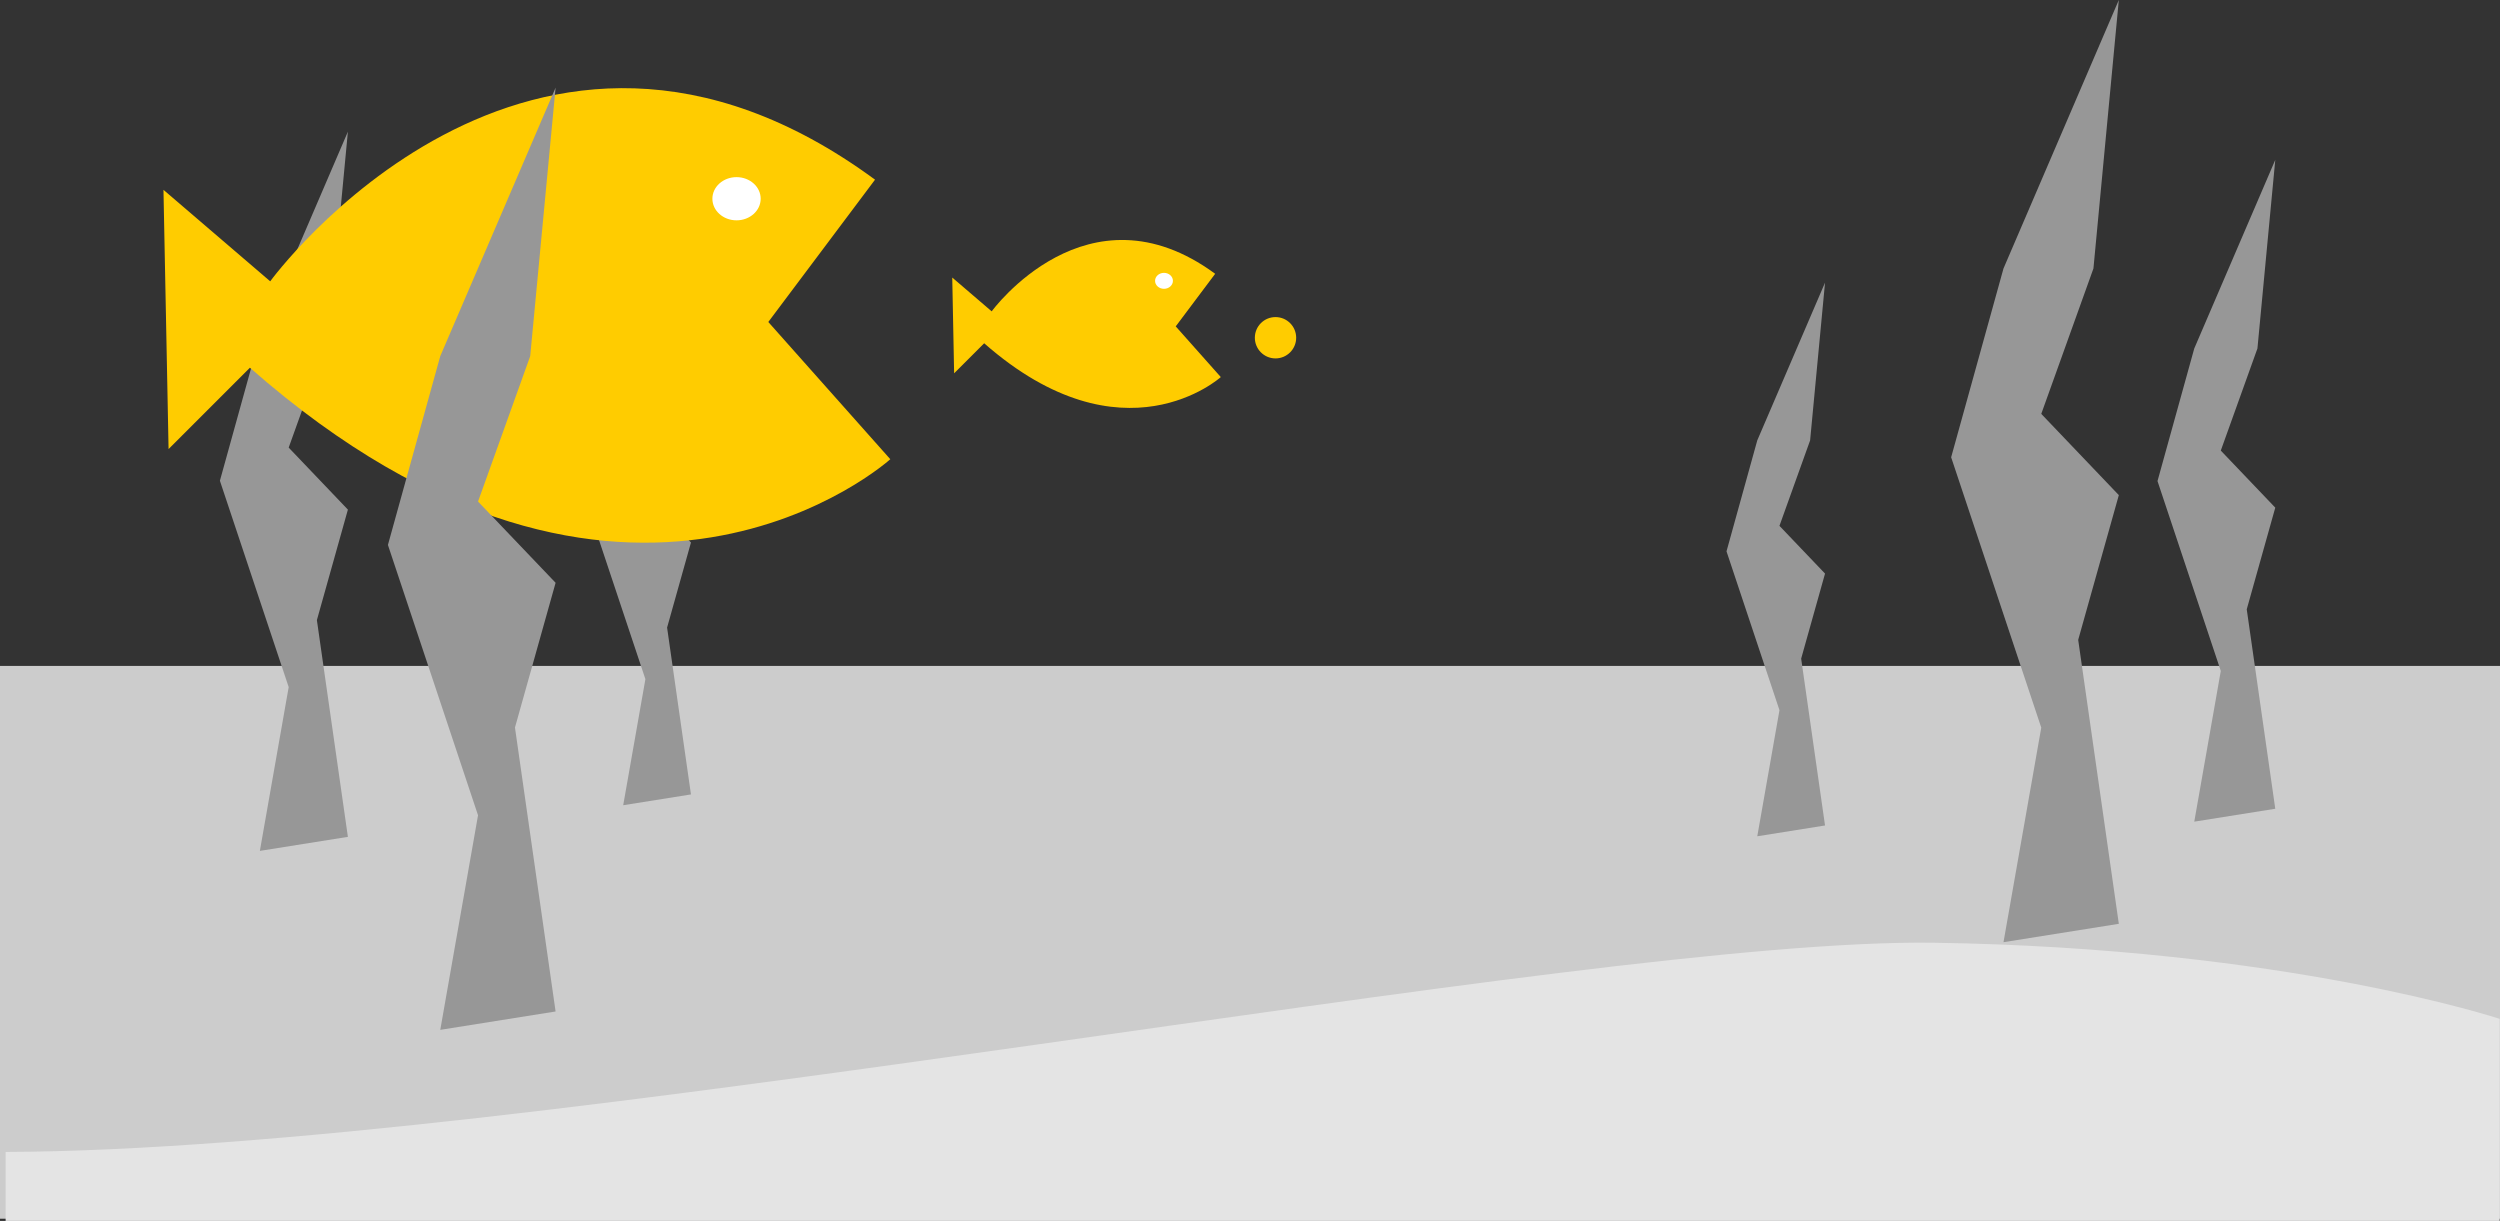 <svg xmlns="http://www.w3.org/2000/svg" width="1368.963" height="668.563" viewBox="0 0 1368.963 668.563">
  <rect x="0" y="0" width="1368.963" height="668.563" fill="#333333" stroke="none"/>
  <g id="seaFloor" transform="translate(3.082 -3298.622)">
    <rect id="seafloor-2" data-name="seafloor" width="1368.963" height="302.703" transform="translate(-3.082 3663.272)" fill="#ccc"/>
    <g id="seaweedBack">
      <path id="Path_6" data-name="Path 6" d="M5976.216,4315.457,5992,4225.772l-37.667-113,21.882-78.923,48.207-112.225-10.613,112.225L5992,4094.624l32.422,33.963-16.982,60.5,16.982,118.691Z" transform="translate(-5837 -550.904)" fill="#979797"/>
      <path id="Path_8" data-name="Path 8" d="M5971.178,4224.784l12.151-69.037-29-86.986,16.844-60.752,37.108-86.387-8.17,86.387-16.788,46.785,24.958,26.144-13.072,46.569,13.072,91.365Z" transform="translate(-5633 -485.231)" fill="#979797"/>
    </g>
    <g id="fishEatFish" transform="translate(40.732 3301.667)">
      <path id="path826" d="M104.148,151.005S246.088-43.815,435.341,95.342L376.9,173.27l66.8,75.145s-144.723,130.808-350.675-50.1l-44.529,44.53L45.7,100.909Z" transform="translate(0 0)" fill="#FFCC00"/>
      <ellipse id="path828" cx="13.22" cy="11.828" rx="13.22" ry="11.828" transform="translate(346.281 93.951)" fill="#fff"/>
      <path id="path826-8" d="M108.777,92.3S161.224,20.312,231.153,71.73l-21.6,28.794,24.681,27.766s-53.475,48.333-129.575-18.511L88.21,126.234,87.181,73.787Z" transform="translate(390.441 75.148)" fill="#FFCC00"/>
      <ellipse id="path828-4" cx="4.885" cy="4.371" rx="4.885" ry="4.371" transform="translate(588.686 146.364)" fill="#fff"/>
      <circle id="path851" cx="11.316" cy="11.316" r="11.316" transform="translate(643.32 170.585)" fill="#FFCC00"/>
    </g>
    <path id="seaweedFront" d="M5983,4437.553l20.679-117.489-49.345-148.036L5983,4068.638l63.152-147.016-13.9,147.016-28.569,79.619,42.473,44.492L6023.906,4272l22.247,155.488Z" transform="translate(-5745 -575)" fill="#979797"/>
    <g id="seaweed">
      <path id="Path_9" data-name="Path 9" d="M5974.468,4284l14.524-82.521L5954.334,4097.5l20.134-72.619,44.357-103.261-9.766,103.261-20.066,55.923,29.833,31.25-15.626,55.666,15.626,109.211Z" transform="translate(-4776 -535.448)" fill="#979797"/>
      <path id="Path_10" data-name="Path 10" d="M5983,4437.553l20.679-117.489-49.345-148.036L5983,4068.638l63.152-147.016-13.9,147.016-28.569,79.619,42.473,44.492L6023.906,4272l22.247,155.488Z" transform="translate(-4889 -623)" fill="#979797"/>
      <path id="Path_11" data-name="Path 11" d="M5971.178,4224.784l12.151-69.037-29-86.986,16.844-60.752,37.108-86.387-8.17,86.387-16.788,46.785,24.958,26.144-13.072,46.569,13.072,91.365Z" transform="translate(-5012 -468.231)" fill="#979797"/>
    </g>
    <g id="layer1" transform="translate(0 3814.805)">
      <path id="path854" d="M0,226.1c288.846-1.025,863.668-117.427,1056.232-114.553S1365.7,153.222,1365.7,153.222V263.875H0Z" transform="translate(0 -111.495)" fill="#e4e4e4"/>
    </g>
  </g>
</svg>
